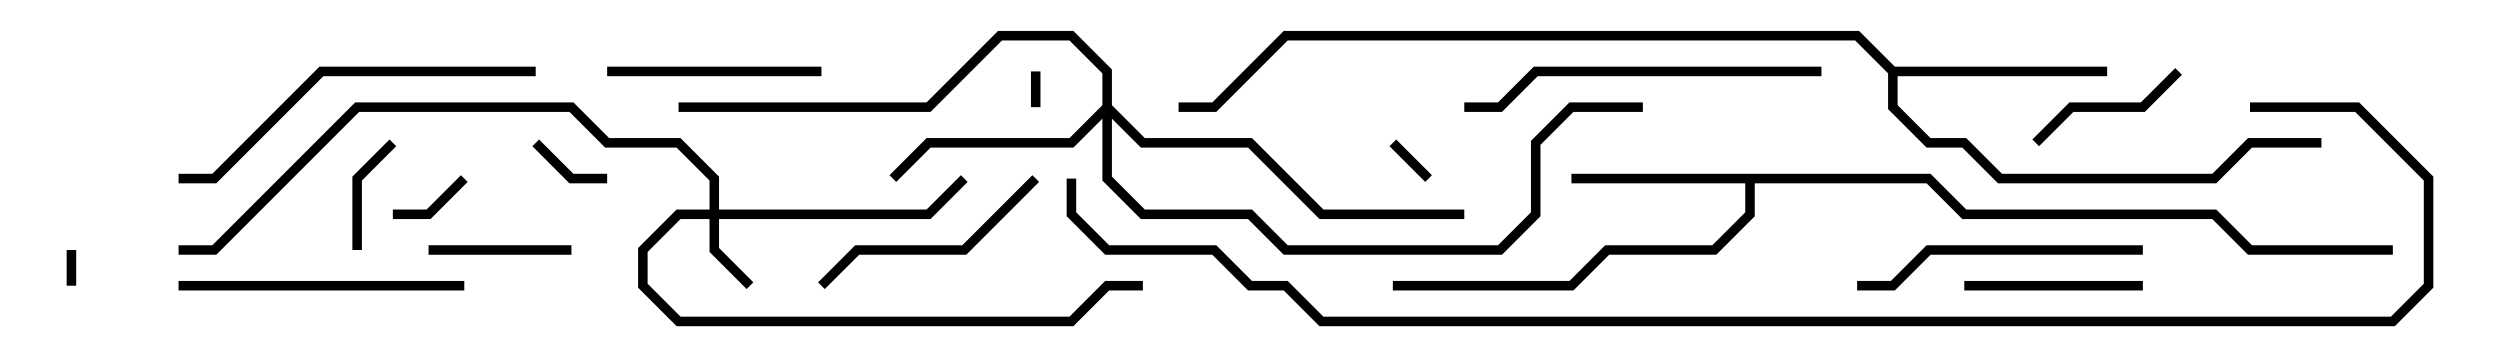 <svg version="1.1" width="105" height="15" xmlns="http://www.w3.org/2000/svg"><path d="M81.083,7.3L82.583,8.8L93.083,8.8L94.583,10.3L100.5,10.3L100.5,10.7L94.417,10.7L92.917,9.2L82.417,9.2L80.917,7.7L73.7,7.7L73.7,9.083L72.083,10.7L67.583,10.7L66.083,12.2L58.5,12.2L58.5,11.8L65.917,11.8L67.417,10.3L71.917,10.3L73.3,8.917L73.3,7.7L66,7.7L66,7.3z" stroke="none"/><path d="M79.583,2.8L88.5,2.8L88.5,3.2L79.7,3.2L79.7,4.417L81.083,5.8L82.583,5.8L84.083,7.3L92.917,7.3L94.417,5.8L97.5,5.8L97.5,6.2L94.583,6.2L93.083,7.7L83.917,7.7L82.417,6.2L80.917,6.2L79.3,4.583L79.3,3.083L77.917,1.7L54.083,1.7L51.083,4.7L49.5,4.7L49.5,4.3L50.917,4.3L53.917,1.3L78.083,1.3z" stroke="none"/><path d="M29.8,8.8L29.8,7.583L28.417,6.2L25.417,6.2L23.917,4.7L15.083,4.7L9.083,10.7L7.5,10.7L7.5,10.3L8.917,10.3L14.917,4.3L24.083,4.3L25.583,5.8L28.583,5.8L30.2,7.417L30.2,8.8L38.917,8.8L40.359,7.359L40.641,7.641L39.083,9.2L30.2,9.2L30.2,10.417L31.641,11.859L31.359,12.141L29.8,10.583L29.8,9.2L28.583,9.2L27.2,10.583L27.2,11.917L28.583,13.3L44.917,13.3L46.417,11.8L48,11.8L48,12.2L46.583,12.2L45.083,13.7L28.417,13.7L26.8,12.083L26.8,10.417L28.417,8.8z" stroke="none"/><path d="M46.3,4.417L46.3,3.083L44.917,1.7L42.083,1.7L39.083,4.7L28.5,4.7L28.5,4.3L38.917,4.3L41.917,1.3L45.083,1.3L46.7,2.917L46.7,4.417L48.083,5.8L52.583,5.8L55.583,8.8L61.5,8.8L61.5,9.2L55.417,9.2L52.417,6.2L47.917,6.2L46.7,4.983L46.7,7.417L48.083,8.8L52.583,8.8L54.083,10.3L62.917,10.3L64.3,8.917L64.3,5.917L65.917,4.3L69,4.3L69,4.7L66.083,4.7L64.7,6.083L64.7,9.083L63.083,10.7L53.917,10.7L52.417,9.2L47.917,9.2L46.3,7.583L46.3,4.983L45.083,6.2L39.083,6.2L37.641,7.641L37.359,7.359L38.917,5.8L44.917,5.8z" stroke="none"/><path d="M43.7,4.5L43.3,4.5L43.3,3L43.7,3z" stroke="none"/><path d="M3.2,12L2.8,12L2.8,10.5L3.2,10.5z" stroke="none"/><path d="M58.359,6.141L58.641,5.859L60.141,7.359L59.859,7.641z" stroke="none"/><path d="M19.359,7.359L19.641,7.641L18.083,9.2L16.5,9.2L16.5,8.8L17.917,8.8z" stroke="none"/><path d="M25.5,7.3L25.5,7.7L23.917,7.7L22.359,6.141L22.641,5.859L24.083,7.3z" stroke="none"/><path d="M15.2,10.5L14.8,10.5L14.8,7.417L16.359,5.859L16.641,6.141L15.2,7.583z" stroke="none"/><path d="M18,10.7L18,10.3L24,10.3L24,10.7z" stroke="none"/><path d="M85.641,6.141L85.359,5.859L86.917,4.3L89.917,4.3L91.359,2.859L91.641,3.141L90.083,4.7L87.083,4.7z" stroke="none"/><path d="M82.5,12.2L82.5,11.8L90,11.8L90,12.2z" stroke="none"/><path d="M34.5,2.8L34.5,3.2L25.5,3.2L25.5,2.8z" stroke="none"/><path d="M34.641,12.141L34.359,11.859L35.917,10.3L40.417,10.3L43.359,7.359L43.641,7.641L40.583,10.7L36.083,10.7z" stroke="none"/><path d="M19.5,11.8L19.5,12.2L7.5,12.2L7.5,11.8z" stroke="none"/><path d="M90,10.3L90,10.7L81.083,10.7L79.583,12.2L78,12.2L78,11.8L79.417,11.8L80.917,10.3z" stroke="none"/><path d="M61.5,4.7L61.5,4.3L62.917,4.3L64.417,2.8L76.5,2.8L76.5,3.2L64.583,3.2L63.083,4.7z" stroke="none"/><path d="M22.5,2.8L22.5,3.2L13.583,3.2L9.083,7.7L7.5,7.7L7.5,7.3L8.917,7.3L13.417,2.8z" stroke="none"/><path d="M44.8,7.5L45.2,7.5L45.2,8.917L46.583,10.3L51.083,10.3L52.583,11.8L54.083,11.8L55.583,13.3L100.417,13.3L101.8,11.917L101.8,7.583L98.917,4.7L94.5,4.7L94.5,4.3L99.083,4.3L102.2,7.417L102.2,12.083L100.583,13.7L55.417,13.7L53.917,12.2L52.417,12.2L50.917,10.7L46.417,10.7L44.8,9.083z" stroke="none"/></svg>